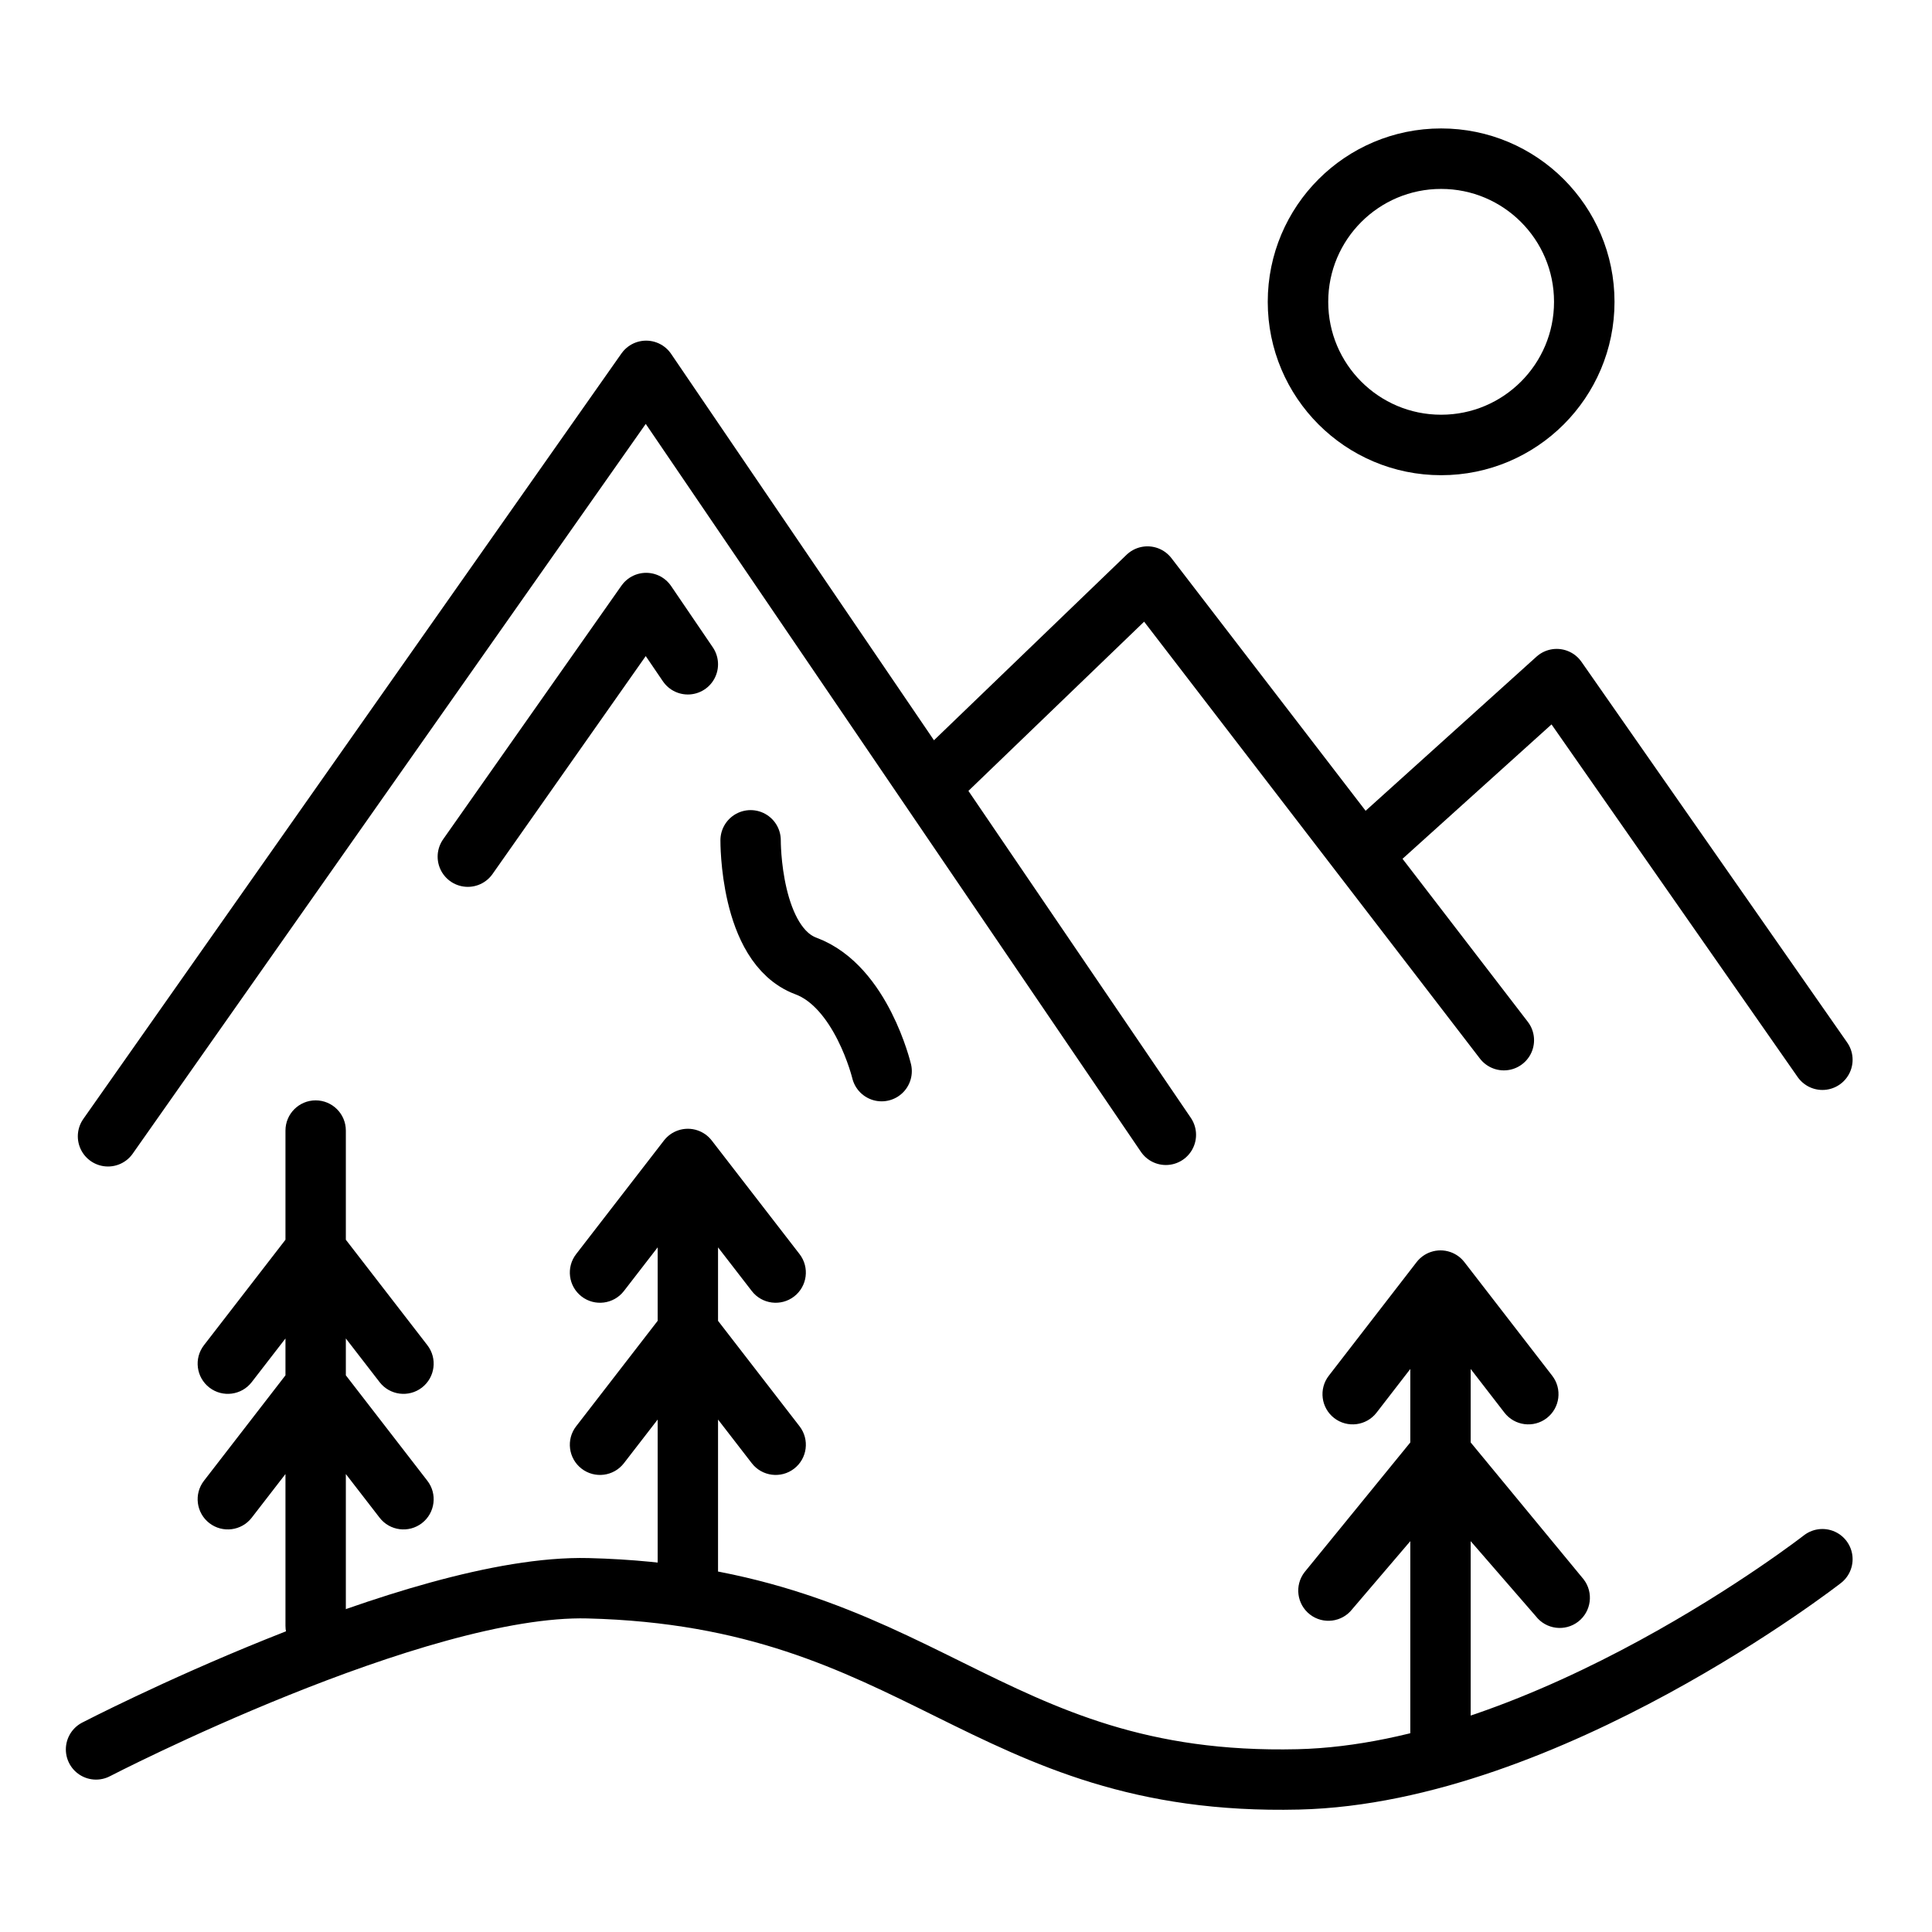 <?xml version="1.0" encoding="UTF-8" standalone="no"?>
<!DOCTYPE svg PUBLIC "-//W3C//DTD SVG 1.1//EN" "http://www.w3.org/Graphics/SVG/1.1/DTD/svg11.dtd">
<svg width="100%" height="100%" viewBox="0 0 256 256" version="1.1" xmlns="http://www.w3.org/2000/svg" xmlns:xlink="http://www.w3.org/1999/xlink" xml:space="preserve" xmlns:serif="http://www.serif.com/" style="fill-rule:evenodd;clip-rule:evenodd;stroke-linecap:round;stroke-miterlimit:1.5;">
    <g transform="matrix(1,0,0,1,0,-306)">
        <g id="Artboard1" transform="matrix(1,0,0,1,-918,306)">
            <rect x="918" y="0" width="256" height="256" style="fill:none;"/>
            <g transform="matrix(2.619,0,0,2.619,633.978,-876.987)">
                <circle cx="181.359" cy="350.126" r="7.242" style="fill:none;stroke:black;stroke-width:3.06px;"/>
            </g>
            <g transform="matrix(1,0,0,1,918,-306)">
                <path d="M14.311,456.567L85.618,355.137L154.483,456.37L123.115,410.258L152.049,382.393L199.27,443.831L180.417,419.302L206.271,395.982L241.479,446.425" style="fill:none;stroke:black;stroke-width:8px;stroke-linejoin:round;"/>
            </g>
            <g transform="matrix(1,0,0,1,918,-310.024)">
                <path d="M87.143,475.306L82.67,481.093C81.32,482.84 78.806,483.162 77.059,481.812C75.313,480.461 74.991,477.947 76.341,476.201L87.978,461.145C88.458,460.524 89.108,460.059 89.851,459.806C90.69,459.519 91.597,459.519 92.436,459.806C93.178,460.059 93.828,460.524 94.308,461.145L105.946,476.201C107.296,477.947 106.974,480.461 105.227,481.812C103.481,483.162 100.966,482.84 99.616,481.093L95.143,475.306L95.143,485.04L105.946,499.016C107.296,500.762 106.974,503.277 105.227,504.627C103.481,505.977 100.966,505.655 99.616,503.908L95.143,498.121L95.143,518.235C95.143,520.443 93.351,522.235 91.143,522.235C88.936,522.235 87.143,520.443 87.143,518.235L87.143,498.121L82.67,503.908C81.32,505.655 78.806,505.977 77.059,504.627C75.313,503.277 74.991,500.762 76.341,499.016L87.143,485.04L87.143,475.306Z"/>
            </g>
            <g transform="matrix(1,0,0,1,868.683,-297.953)">
                <path d="M87.143,475.306L82.67,481.093C81.32,482.84 78.806,483.162 77.059,481.812C75.313,480.461 74.991,477.947 76.341,476.201L87.143,462.225L87.143,447.757C87.143,445.549 88.936,443.757 91.143,443.757C93.351,443.757 95.143,445.549 95.143,447.757L95.143,462.225L105.946,476.201C107.296,477.947 106.974,480.461 105.227,481.812C103.481,483.162 100.966,482.84 99.616,481.093L95.143,475.306L95.143,480.189L105.946,494.164C107.296,495.911 106.974,498.425 105.227,499.775C103.481,501.125 100.966,500.804 99.616,499.057L95.143,493.27L95.143,513.384C95.143,515.591 93.351,517.384 91.143,517.384C88.936,517.384 87.143,515.591 87.143,513.384L87.143,493.27L82.67,499.057C81.32,500.804 78.806,501.125 77.059,499.775C75.313,498.425 74.991,495.911 76.341,494.164L87.143,480.189L87.143,475.306Z"/>
            </g>
            <g transform="matrix(1,0,0,1,1017.73,-293.909)">
                <path d="M87.143,475.306L82.67,481.093C81.32,482.84 78.806,483.162 77.059,481.812C75.313,480.461 74.991,477.947 76.341,476.201L87.978,461.145C88.458,460.524 89.108,460.059 89.851,459.806C90.69,459.519 91.597,459.519 92.436,459.806C93.178,460.059 93.828,460.524 94.308,461.145L105.946,476.201C107.296,477.947 106.974,480.461 105.227,481.812C103.481,483.162 100.966,482.84 99.616,481.093L95.143,475.306L95.143,485.04L110.106,503.176C111.456,504.923 111.134,507.437 109.388,508.787C107.641,510.137 105.127,509.815 103.777,508.069L95.143,498.121L95.143,525.235C95.143,527.443 93.351,529.235 91.143,529.235C88.936,529.235 87.143,527.443 87.143,525.235L87.143,498.121L79.458,507.12C78.108,508.867 75.594,509.189 73.847,507.839C72.101,506.488 71.779,503.974 73.129,502.228L87.143,485.04L87.143,475.306Z"/>
            </g>
            <g transform="matrix(1,0,0,1,918,-275.235)">
                <path d="M61.989,388.748L85.618,355.137L91.143,363.259" style="fill:none;stroke:black;stroke-width:8px;stroke-linejoin:round;"/>
            </g>
            <g transform="matrix(1,0,0,1,919.427,-302.987)">
                <path d="M98.032,414.331C98.032,414.331 97.916,428.225 105.362,430.987C112.715,433.714 115.394,444.919 115.394,444.919" style="fill:none;stroke:black;stroke-width:8px;stroke-linejoin:round;"/>
            </g>
            <g transform="matrix(1,0,0,1,918,-306)">
                <path d="M12.725,537.807C12.725,537.807 55.059,515.882 77.919,516.452C122.078,517.553 130.172,542.764 172.023,541.778C205.043,541 241.479,512.6 241.479,512.6" style="fill:none;stroke:black;stroke-width:8px;stroke-linejoin:round;"/>
            </g>
        </g>
    </g>
</svg>
